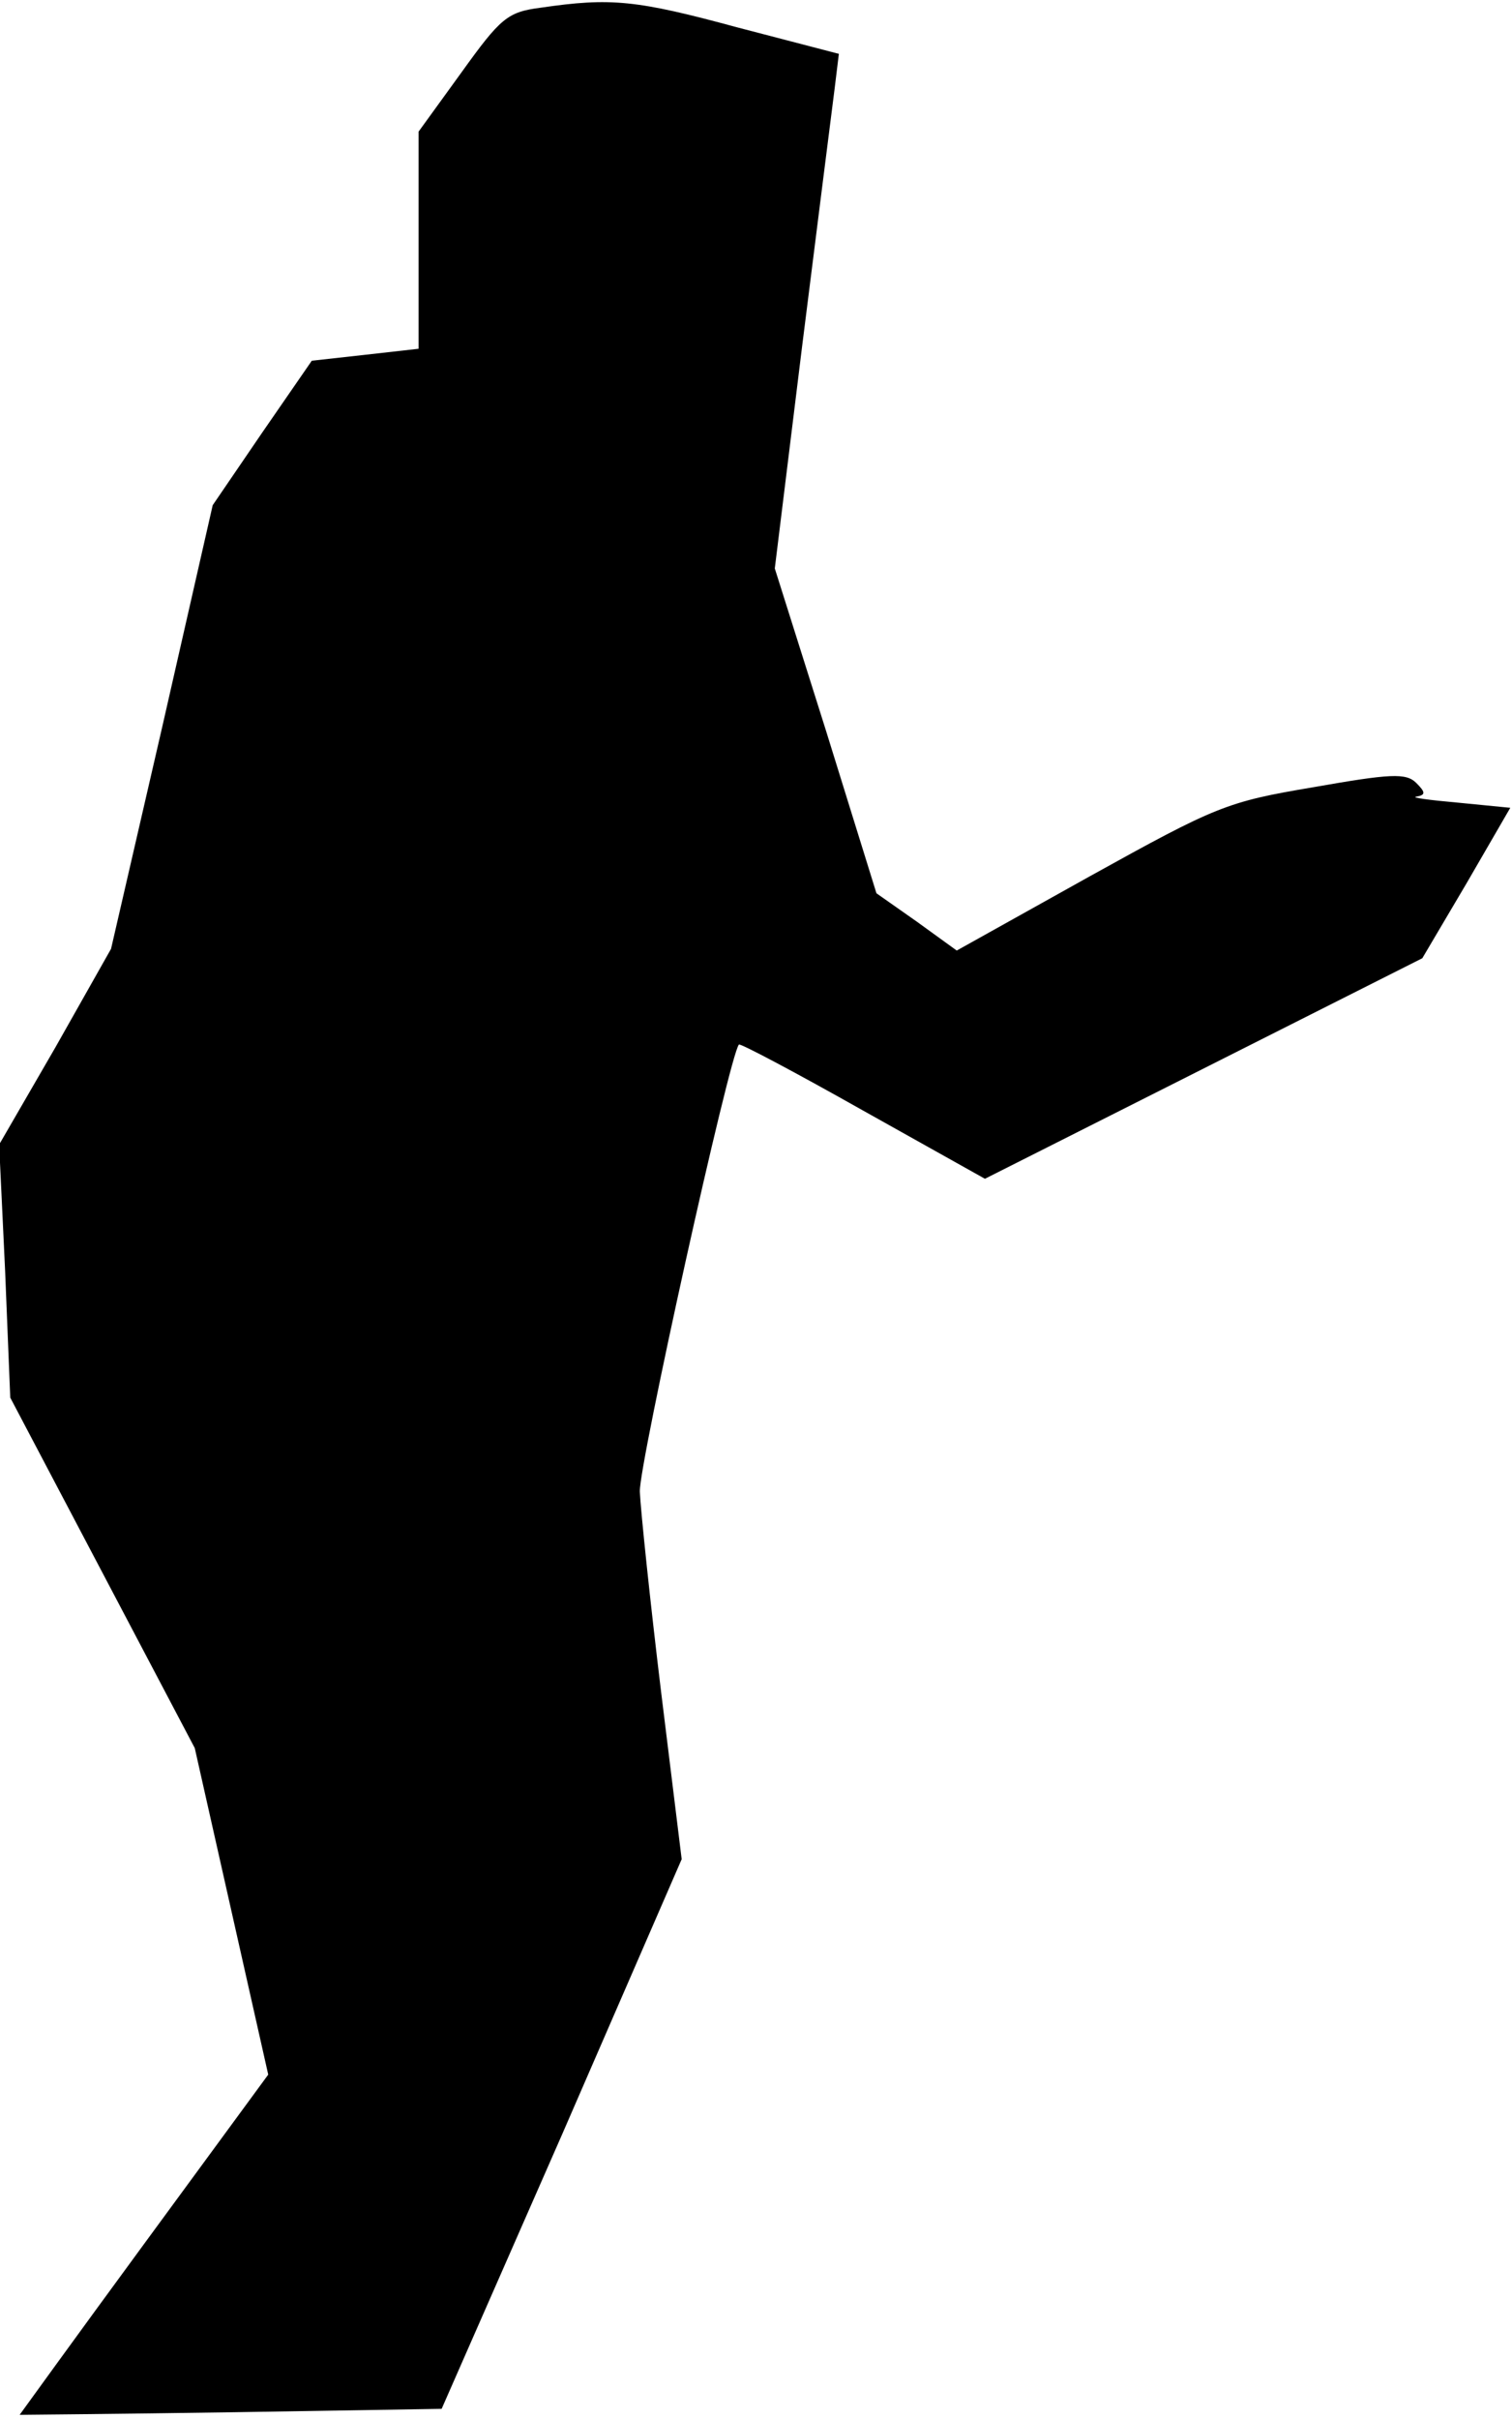 <?xml version="1.0" standalone="no"?>
<!DOCTYPE svg PUBLIC "-//W3C//DTD SVG 20010904//EN"
 "http://www.w3.org/TR/2001/REC-SVG-20010904/DTD/svg10.dtd">
<svg version="1.0" xmlns="http://www.w3.org/2000/svg"
 width="177pt" height="283pt" viewBox="0 0 177 283"
 preserveAspectRatio="xMidYMid meet">
<g transform="translate(0,283) scale(0.1,-0.1)"
fill="#000000" stroke="none">
<path fill="#000000" stroke="none" d="M633 2821 c-39 -5 -47 -12 -93 -76
l-50 -69 0 -127 0 -127 -62 -7 -63 -7 -58 -84 -58 -85 -59 -259 -60 -260 -65
-115 -66 -114 7 -148 6 -148 108 -205 108 -205 43 -191 43 -191 -146 -199
c-80 -109 -145 -199 -145 -199 1 0 113 1 248 3 l246 4 141 321 140 322 -24
195 c-13 107 -24 213 -25 235 -1 32 105 511 116 523 1 2 67 -33 145 -77 l143
-80 256 129 256 129 52 88 51 88 -61 6 c-34 3 -56 6 -49 7 11 2 11 5 0 16 -12
12 -30 11 -121 -5 -101 -17 -113 -22 -261 -104 l-156 -87 -47 34 -47 33 -59
190 -60 190 32 260 c18 143 35 278 38 301 l5 41 -119 31 c-118 32 -148 35
-230 23z"/>
</g>
</svg>
